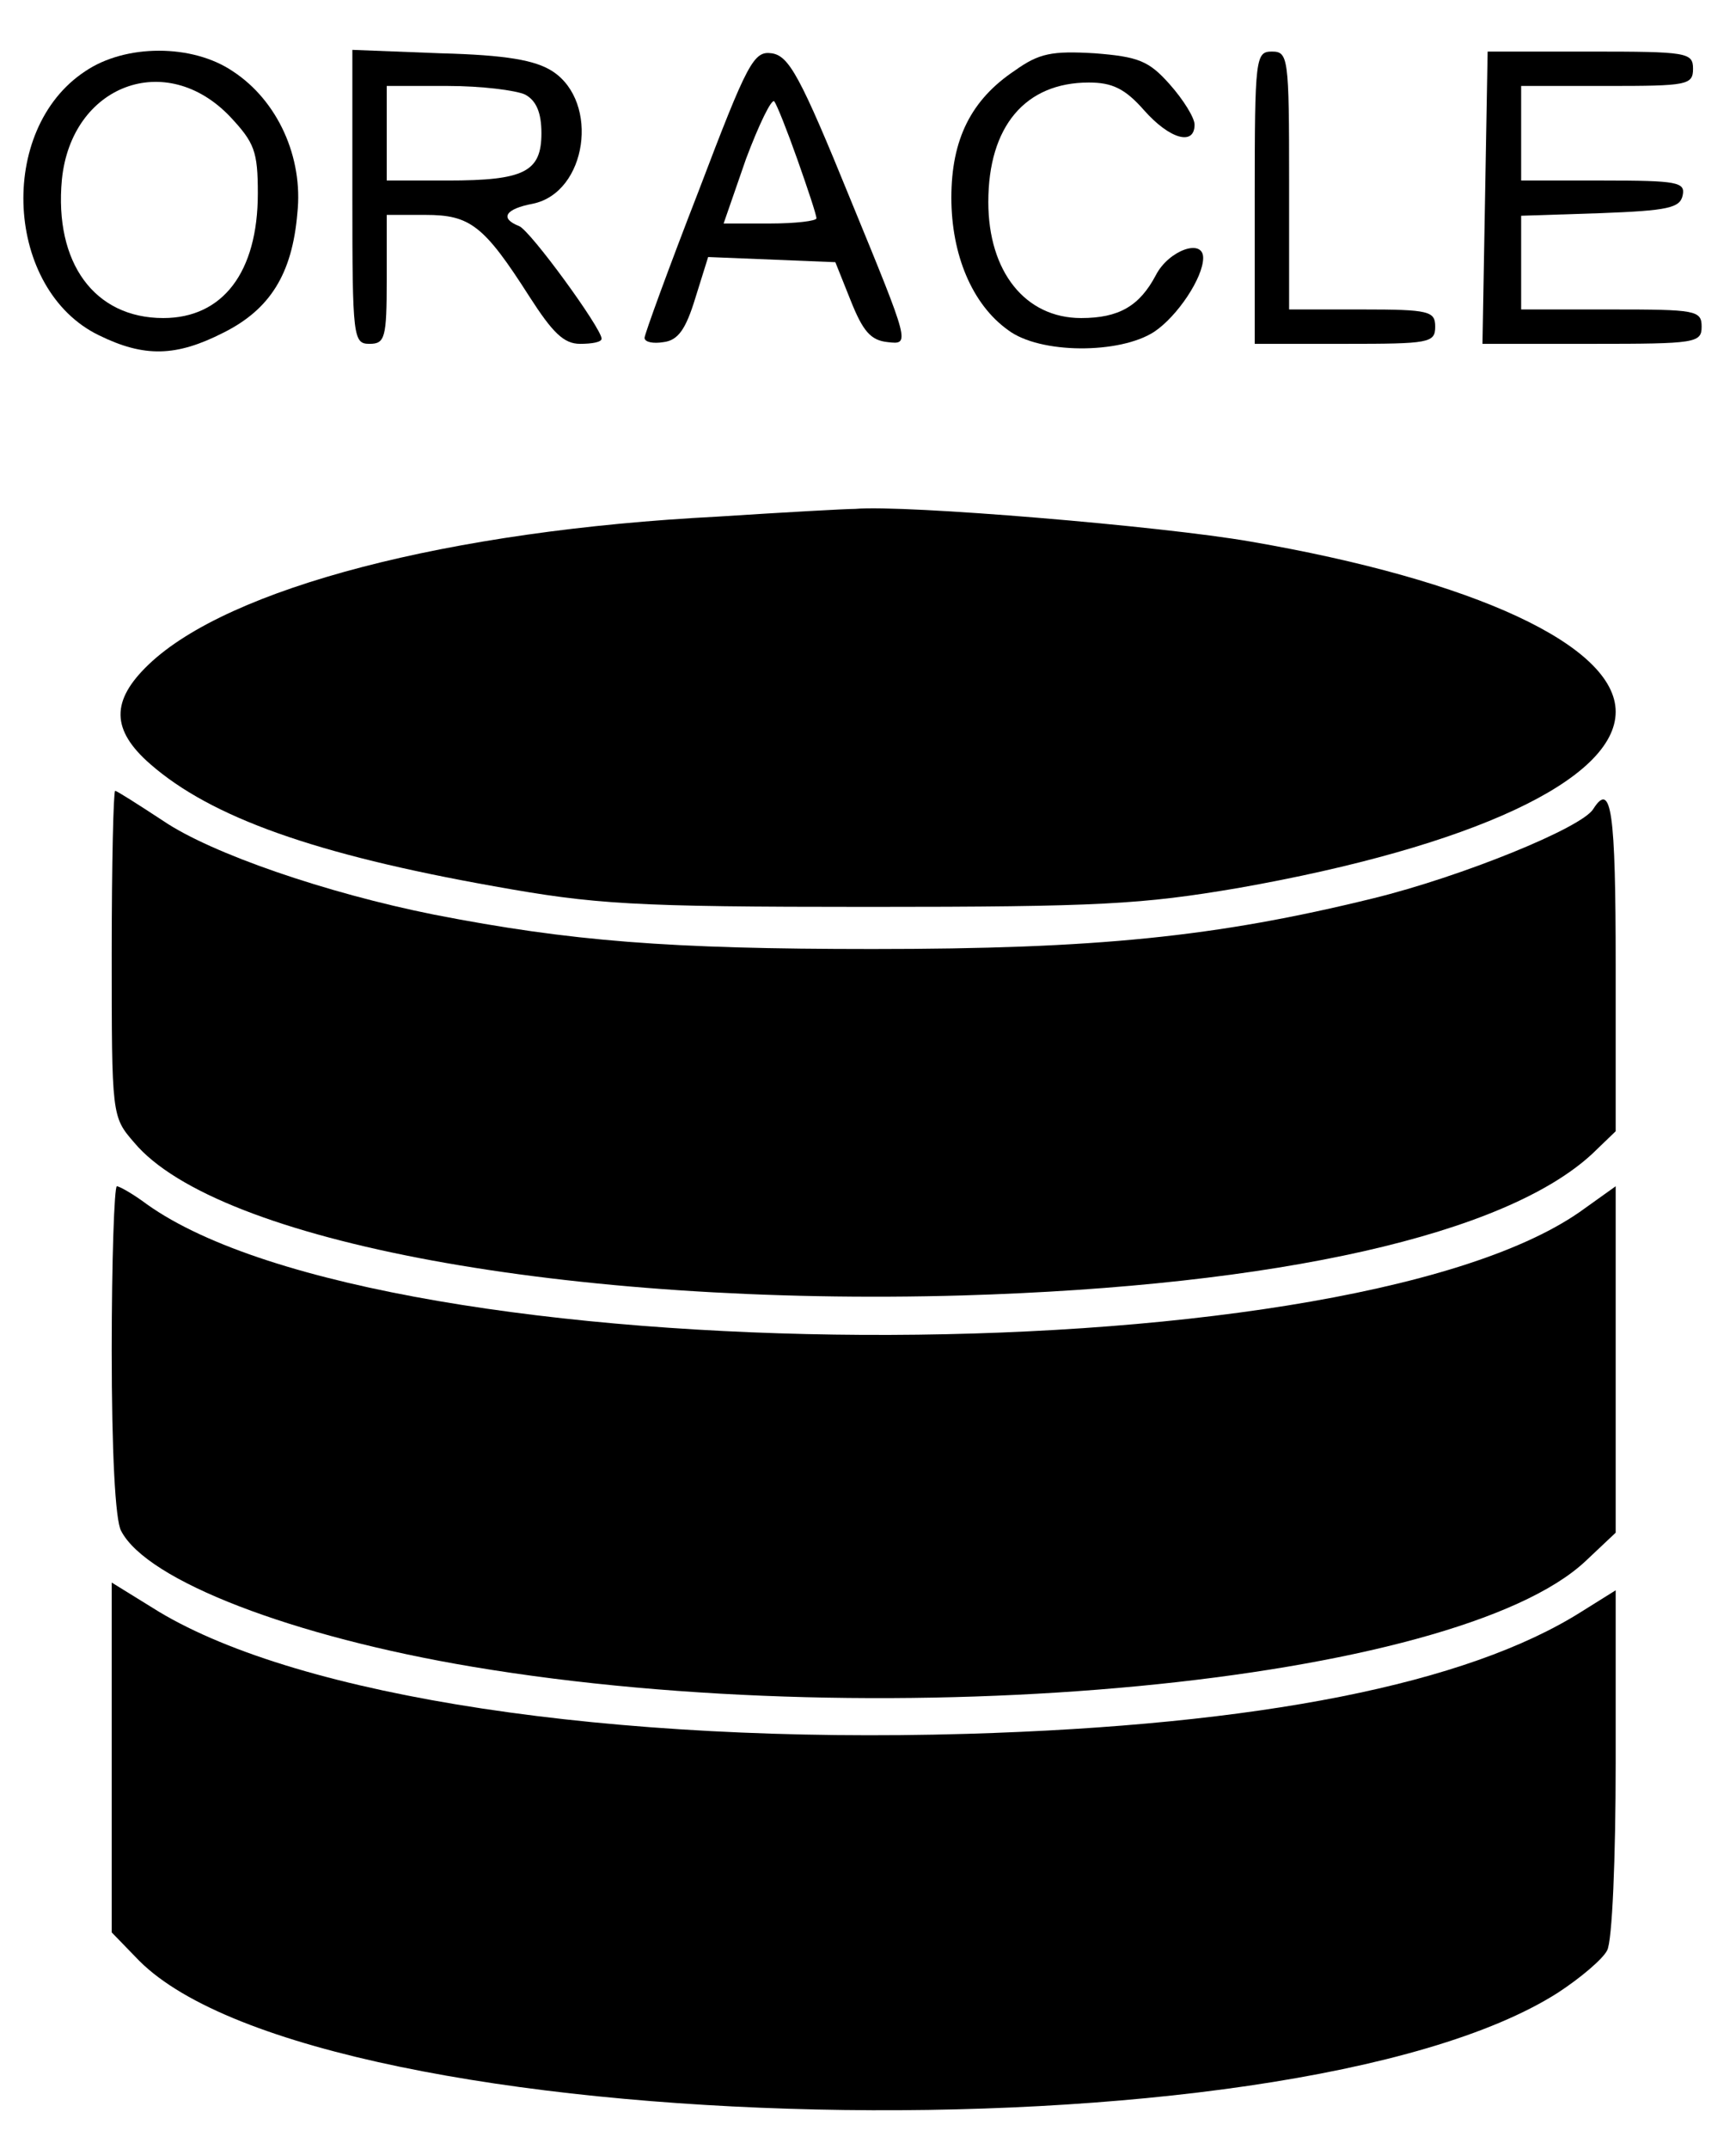 <?xml version="1.0" standalone="no"?>
<!DOCTYPE svg PUBLIC "-//W3C//DTD SVG 20010904//EN"
 "http://www.w3.org/TR/2001/REC-SVG-20010904/DTD/svg10.dtd">
<svg version="1.0" xmlns="http://www.w3.org/2000/svg"
 width="202pt" height="250pt" viewBox="0 0 202 250"
 preserveAspectRatio="xMidYMid meet">

<g transform="translate(0,250) scale(0.1,-0.1)"
fill="#000000" stroke="none">
<path d="M99 2417 c-103 -68 -93 -254 16 -307 53 -26 90 -25 145 3 54 27 80
68 86 139 7 65 -23 131 -75 165 -47 32 -125 32 -172 0z m169 -53 c28 -30 32
-40 32 -89 0 -92 -41 -145 -110 -145 -80 0 -127 64 -118 161 11 110 121 152
196 73z"/>
<path d="M410 2271 c0 -164 1 -171 20 -171 18 0 20 7 20 75 l0 75 45 0 c52 0
68 -12 121 -95 27 -42 40 -55 59 -55 14 0 25 2 25 6 0 12 -83 126 -96 131 -23
9 -16 20 16 26 63 13 78 118 23 154 -20 13 -54 19 -130 21 l-103 4 0 -171z
m201 119 c13 -7 19 -21 19 -45 0 -45 -20 -55 -109 -55 l-71 0 0 55 0 55 71 0
c39 0 79 -5 90 -10z"/>
<path d="M813 2278 c-35 -90 -63 -167 -63 -171 0 -5 10 -7 22 -5 17 2 26 15
37 51 l15 48 74 -3 74 -3 18 -45 c14 -35 23 -46 43 -48 26 -3 26 -3 -43 165
-59 145 -72 168 -92 171 -21 3 -28 -10 -85 -160z m115 36 c12 -34 22 -64 22
-68 0 -3 -24 -6 -54 -6 l-54 0 26 75 c15 40 30 71 33 67 3 -4 15 -34 27 -68z"/>
<path d="M1181 2418 c-51 -34 -74 -80 -74 -148 0 -66 24 -124 66 -154 37 -28
130 -28 170 -2 27 18 57 63 57 86 0 23 -40 9 -55 -20 -19 -36 -43 -50 -87 -50
-65 0 -108 54 -108 135 0 88 43 139 117 139 27 0 42 -7 64 -32 30 -34 59 -42
59 -17 0 8 -13 29 -29 47 -24 27 -36 32 -87 36 -50 3 -65 0 -93 -20z"/>
<path d="M1460 2270 l0 -170 105 0 c98 0 105 1 105 20 0 18 -7 20 -85 20 l-85
0 0 150 c0 143 -1 150 -20 150 -19 0 -20 -7 -20 -170z"/>
<path d="M1728 2270 l-3 -170 128 0 c120 0 127 1 127 20 0 19 -7 20 -105 20
l-105 0 0 55 0 54 92 3 c79 3 93 6 96 21 3 15 -6 17 -92 17 l-96 0 0 55 0 55
100 0 c93 0 100 1 100 20 0 19 -7 20 -120 20 l-119 0 -3 -170z"/>
<path d="M835 1899 c-313 -16 -569 -83 -662 -172 -44 -42 -44 -76 2 -116 71
-62 192 -105 400 -142 117 -21 160 -24 435 -24 270 0 319 3 431 22 272 48 439
126 439 205 0 77 -164 153 -425 198 -103 18 -402 43 -460 38 -11 0 -83 -4
-160 -9z"/>
<path d="M130 1391 c0 -189 0 -190 26 -220 97 -116 507 -191 964 -178 368 11
632 71 733 165 l27 26 0 193 c0 179 -5 215 -26 182 -13 -22 -154 -79 -256
-104 -183 -45 -322 -59 -583 -59 -237 0 -351 9 -510 40 -125 25 -259 71 -315
109 -29 19 -54 35 -56 35 -2 0 -4 -85 -4 -189z"/>
<path d="M130 929 c0 -116 4 -198 11 -210 30 -58 200 -123 409 -158 489 -82
1144 -19 1295 123 l35 33 0 201 0 202 -42 -30 c-281 -195 -1389 -189 -1667 9
-16 12 -32 21 -35 21 -3 0 -6 -86 -6 -191z"/>
<path d="M130 455 l0 -203 32 -33 c212 -212 1338 -237 1651 -37 26 17 52 39
57 49 6 10 10 108 10 218 l0 201 -40 -25 c-133 -84 -375 -132 -715 -142 -414
-12 -775 43 -940 142 l-55 34 0 -204z"/>
</g>
</svg>
